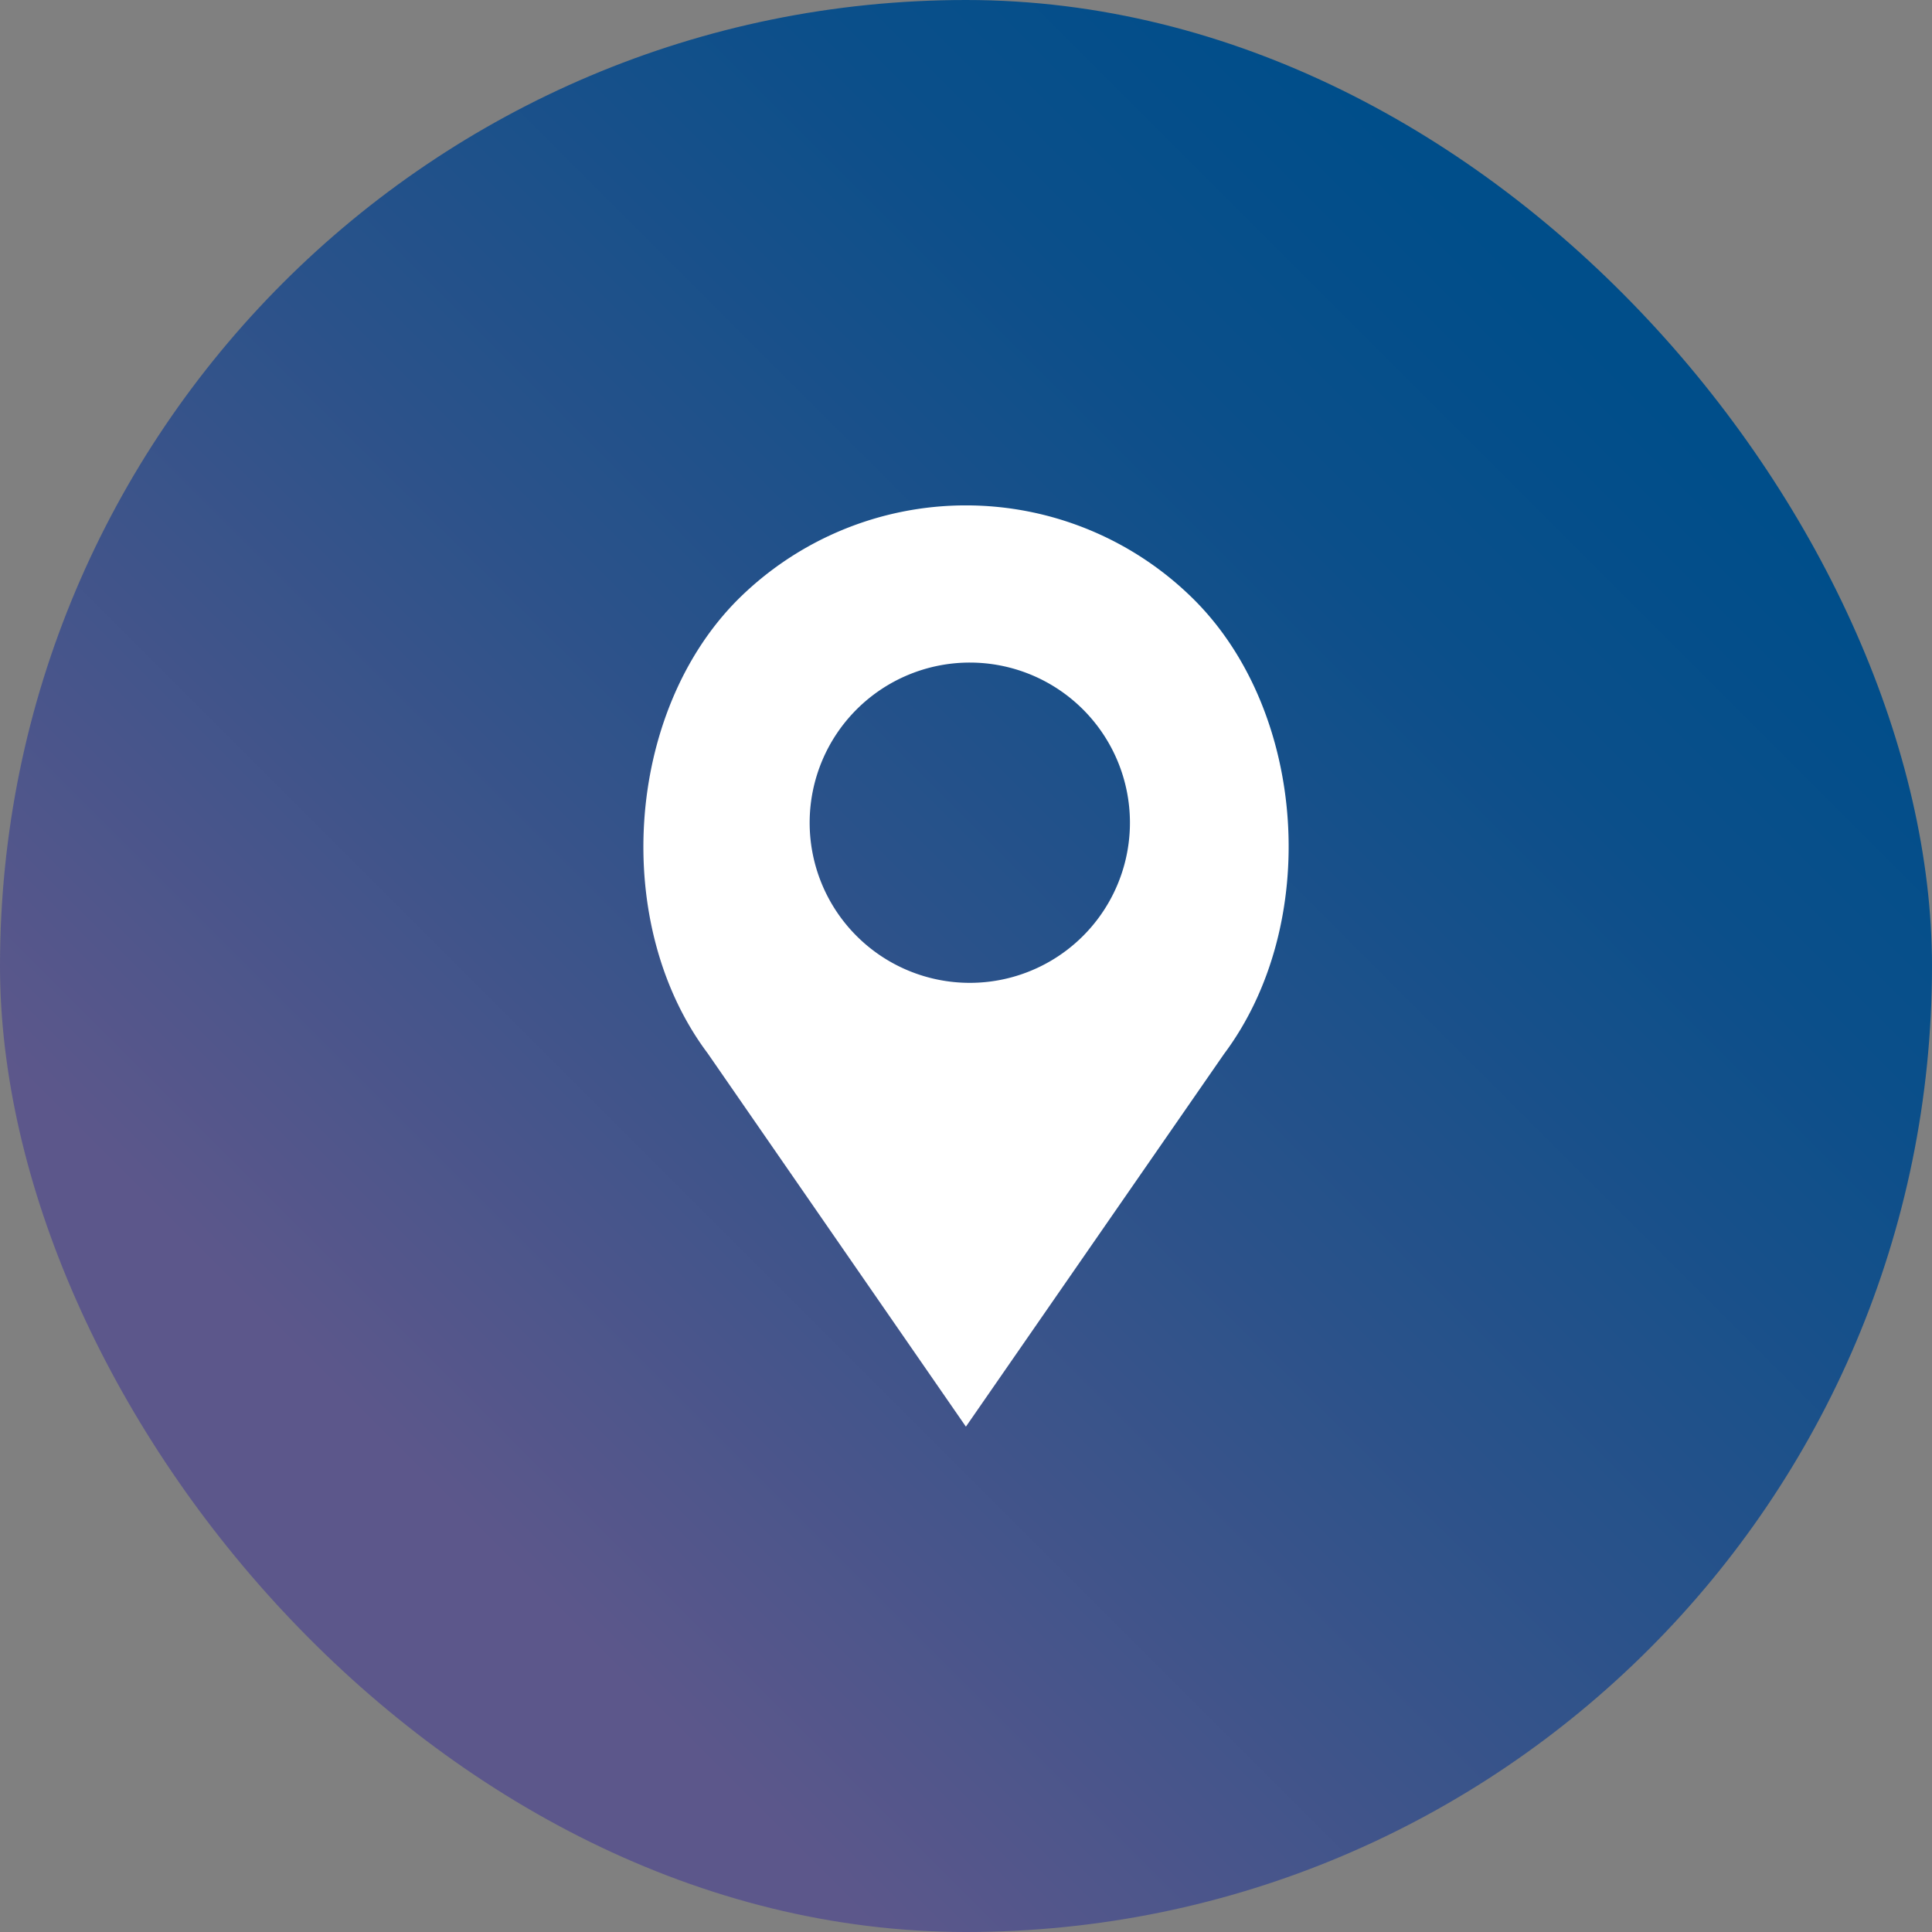 <svg xmlns="http://www.w3.org/2000/svg" xmlns:xlink="http://www.w3.org/1999/xlink" viewBox="0 0 99.17 99.17"><rect x="0" y="0" width="99.17" height="99.17" fill="#808080" stroke="none"/><defs><style>.cls-1{fill:url(#linear-gradient);}.cls-2{fill:#fff;}</style><linearGradient id="linear-gradient" x1="81.85" y1="17.32" x2="12.67" y2="86.5" gradientUnits="userSpaceOnUse"><stop offset="0" stop-color="#004e8a"/><stop offset="0.17" stop-color="#0b4f8a"/><stop offset="0.46" stop-color="#2a528a"/><stop offset="0.85" stop-color="#5b578b"/><stop offset="0.86" stop-color="#5c578b"/></linearGradient></defs><title>Asset 25</title><g id="Layer_2" data-name="Layer 2"><g id="nút"><rect class="cls-1" width="99.17" height="99.17" rx="49.59"/><path class="cls-2" d="M61.3,30.79a16.59,16.59,0,0,0-23.44,0c-5.77,5.8-6.49,16.67-1.54,23.27L49.58,73.23,62.83,54.1C67.8,47.46,67.1,36.59,61.3,30.79ZM49.75,50.45A8.22,8.22,0,1,1,58,42.22,8.22,8.22,0,0,1,49.75,50.45Z"/></g></g></svg>